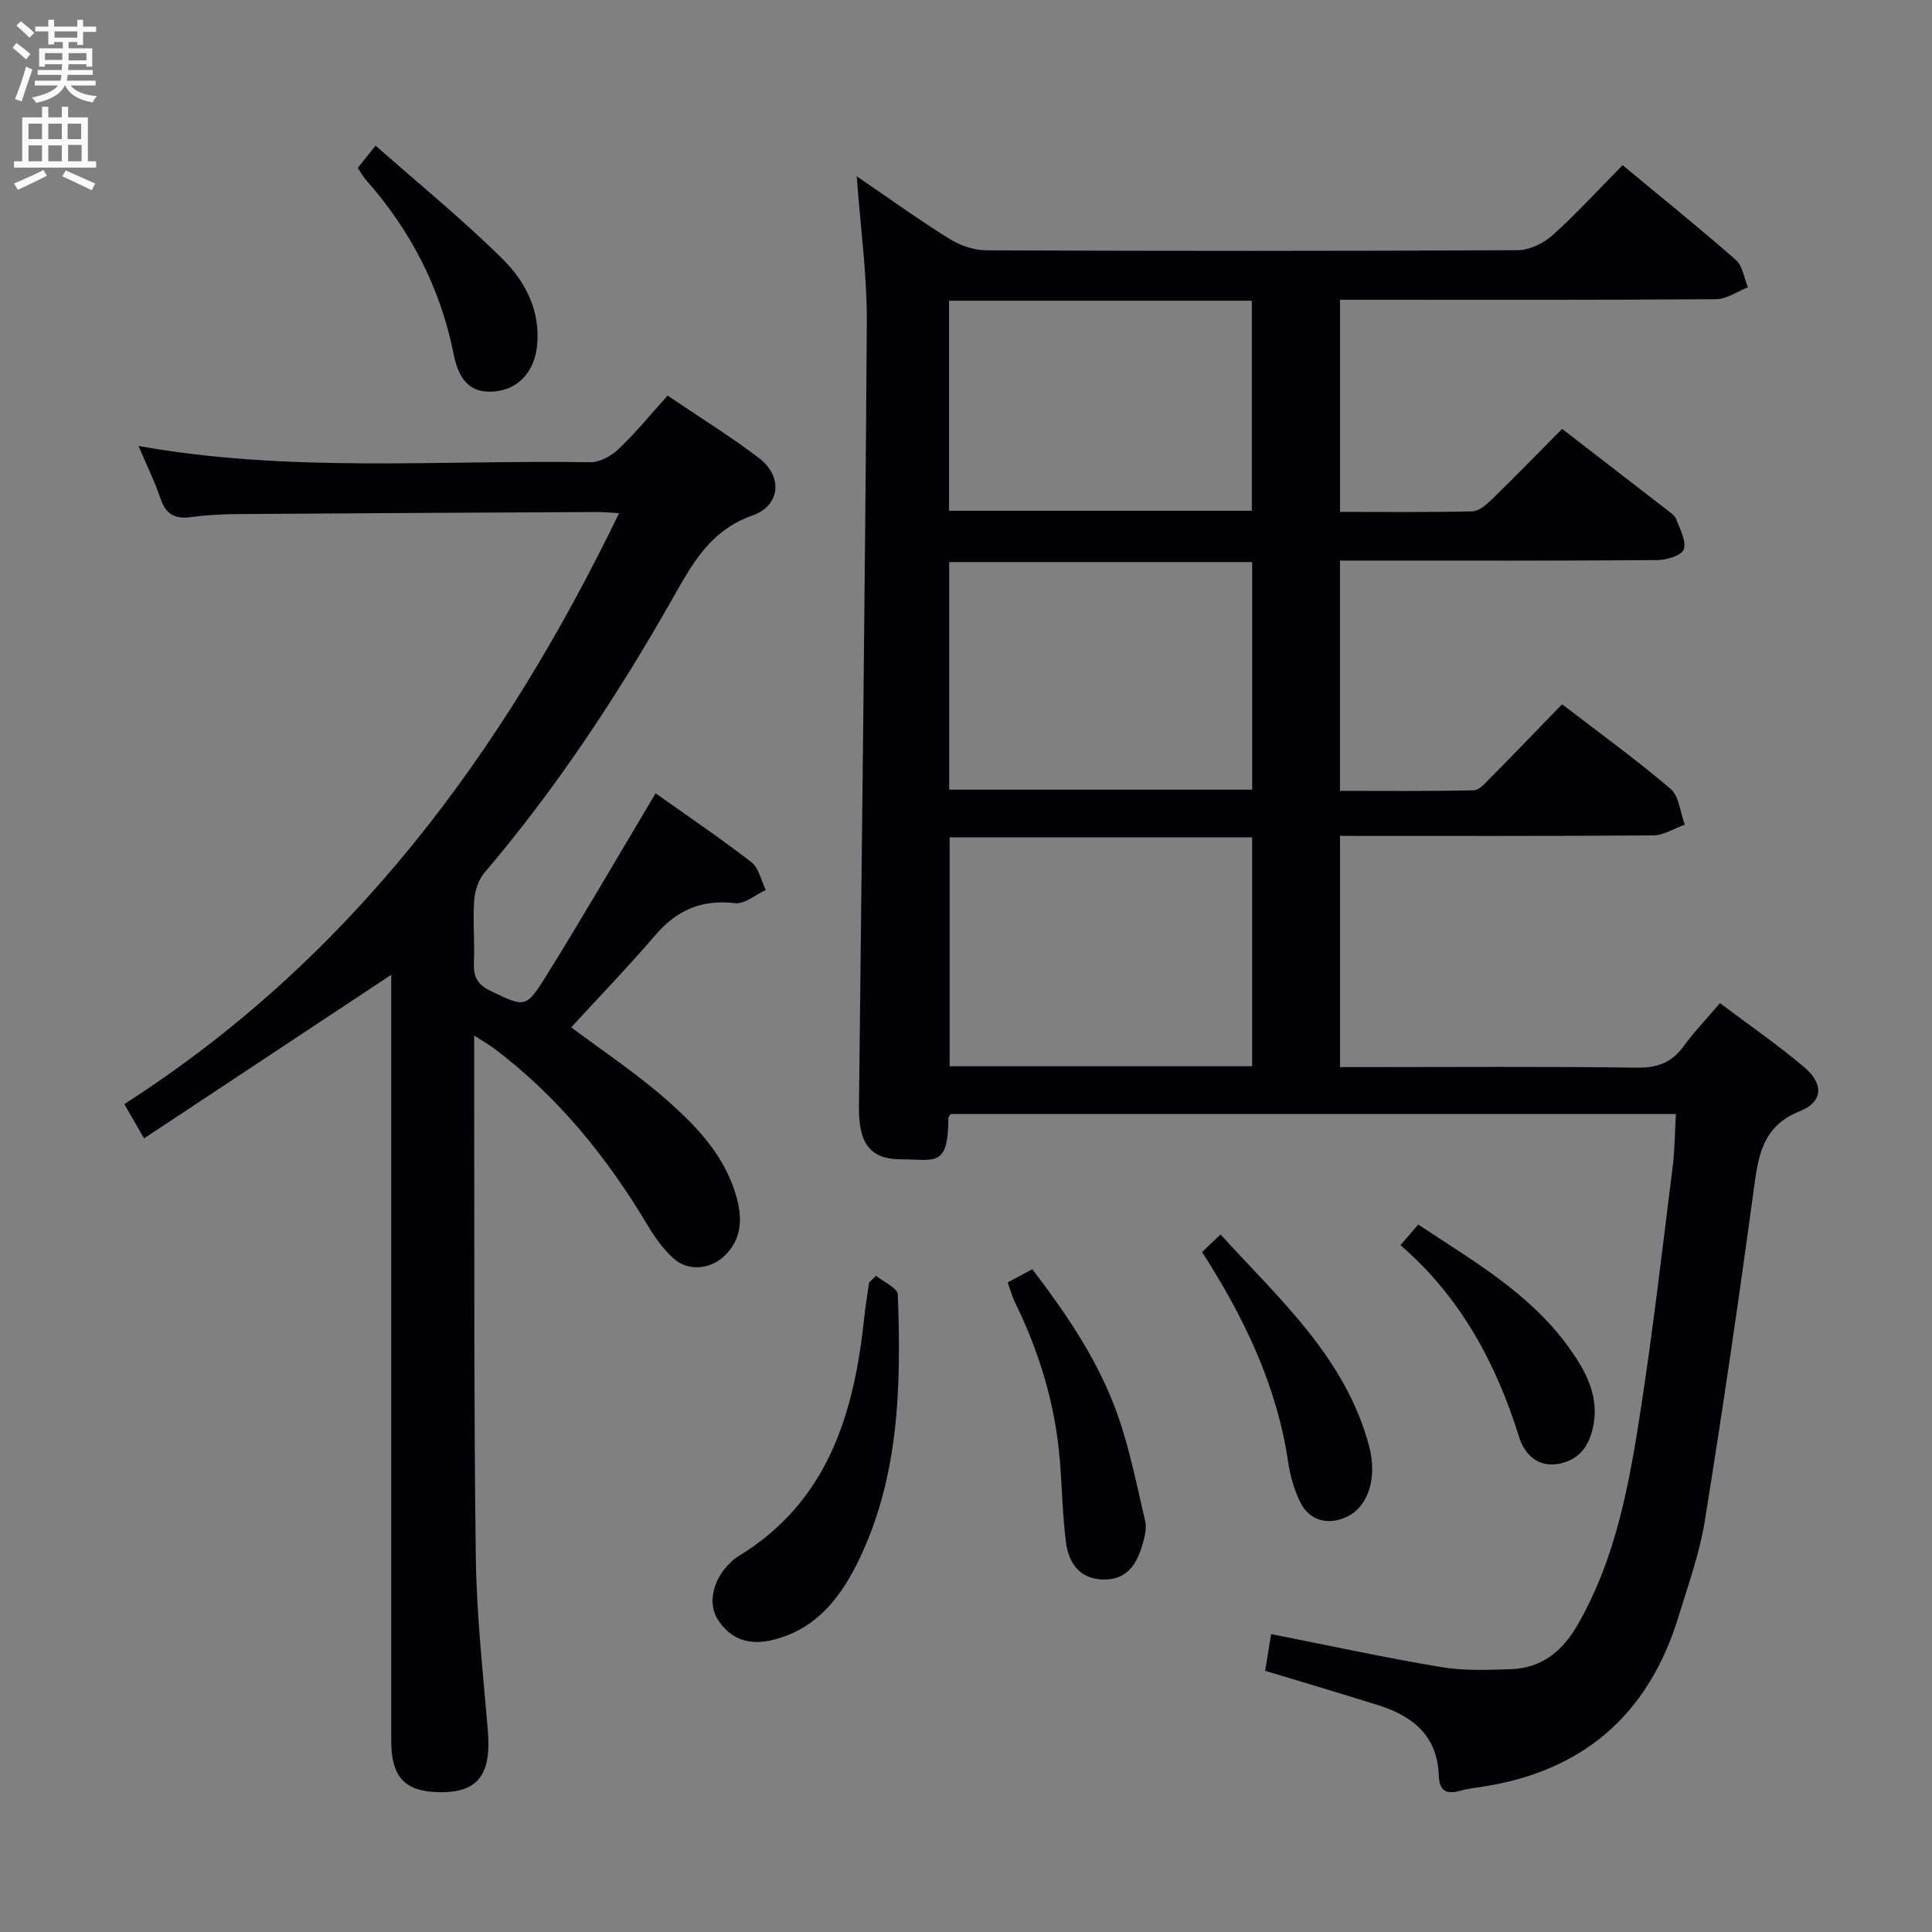 <svg enable-background="new 0 0 400 400" viewBox="0 0 400 400" xmlns="http://www.w3.org/2000/svg"><rect x="0" y="0" width="400" height="400" fill="#808080" stroke="none"/><g fill="#010104"><path d="m177.38 36.5c6.51 4.44 12.67 8.89 19.1 12.9 2.24 1.4 5.15 2.42 7.75 2.43 36.66.15 73.31.16 109.97-.03 2.44-.01 5.35-1.4 7.22-3.08 4.94-4.43 9.43-9.36 14.52-14.52 7.99 6.63 15.86 12.96 23.45 19.62 1.41 1.23 1.69 3.74 2.49 5.66-2.2.86-4.4 2.46-6.61 2.47-23.99.18-47.99.11-71.98.11-1.82 0-3.64 0-5.85 0v43.92c9.17 0 18.29.11 27.39-.11 1.37-.03 2.91-1.37 4.02-2.45 4.89-4.76 9.64-9.65 14.57-14.62 7.46 5.75 14.7 11.34 21.93 16.94.65.51 1.45 1.07 1.71 1.78.75 2.05 2.1 4.45 1.56 6.2-.37 1.22-3.48 2.22-5.38 2.24-19.99.16-39.99.1-59.98.1-1.82 0-3.63 0-5.83 0v47.68c9.18 0 18.44.1 27.7-.12 1.19-.03 2.45-1.56 3.48-2.6 4.91-4.96 9.74-9.99 14.8-15.21 7.82 6.01 15.38 11.47 22.45 17.51 1.79 1.53 2.01 4.89 2.96 7.41-2.18.78-4.36 2.21-6.55 2.23-21.48.17-42.96.1-64.83.1v47.87h5.03c18.83 0 37.66-.15 56.48.12 4.29.06 7.21-1.11 9.68-4.5 2.13-2.93 4.67-5.57 7.47-8.86 6.02 4.54 12.04 8.66 17.56 13.37 3.98 3.4 3.73 7.1-.98 8.98-7.97 3.17-8.67 9.49-9.63 16.56-3.09 22.84-6.44 45.66-10.11 68.41-1.08 6.68-3.44 13.17-5.42 19.68-6.26 20.52-20.07 32.29-41.31 35.34-1.31.19-2.64.37-3.91.73-2.97.84-4.32-.06-4.43-3.29-.28-8.03-5.34-12.16-12.4-14.39-7.73-2.43-15.51-4.73-23.53-7.16.43-2.69.82-5.09 1.23-7.6 11.83 2.34 23.45 4.86 35.17 6.83 4.7.79 9.61.6 14.41.44 6.35-.21 10.66-3.61 13.84-9.12 8.08-14 10.79-29.55 13.18-45.12 2.54-16.56 4.46-33.22 6.55-49.85.43-3.43.43-6.92.65-10.86-50.32 0-100.22 0-150.13 0-.17.27-.48.54-.48.81-.08 10.36-2.67 8.58-9.9 8.57-6.25-.01-8.7-3.29-8.62-10.75.58-54.11 1.28-108.22 1.62-162.33.08-9.92-1.31-19.82-2.08-30.44zm81.87 79.87c-21.08 0-41.82 0-62.73 0v47.12h62.73c0-15.89 0-31.46 0-47.12zm-.01 56.99c-21.08 0-41.81 0-62.63 0v47.39h62.63c0-15.89 0-31.6 0-47.39zm-62.75-111.1v43.49h62.69c0-14.64 0-29.02 0-43.49-21.04 0-41.66 0-62.69 0z"/><path d="m98.17 214.38c0 5.47-.01 9.78 0 14.1.07 31.33-.07 62.66.34 93.98.16 11.94 1.49 23.88 2.49 35.8.79 9.33-2.15 13.08-10.53 12.78-6.77-.24-9.47-3.24-9.47-10.67-.01-51.33 0-102.66 0-153.99 0-1.77 0-3.55 0-4.56-16.94 11.21-33.89 22.43-51.18 33.87-1.67-2.9-2.73-4.75-4.08-7.1 46.79-29.97 78.36-72.6 102.44-122.35-1.92-.1-3.32-.24-4.71-.23-24.66.12-49.32.24-73.98.42-3.31.02-6.65.18-9.93.63-3.33.46-5.24-.58-6.34-3.86-1.2-3.57-2.89-6.98-4.55-10.87 31.35 5.62 62.5 2.86 93.53 3.37 1.96.03 4.35-1.29 5.85-2.71 3.48-3.3 6.53-7.05 10.17-11.08 6.44 4.36 12.92 8.36 18.94 12.94 4.92 3.75 4.47 9.82-1.36 11.87-8.97 3.15-12.62 10.29-16.83 17.69-11.29 19.84-23.84 38.85-38.67 56.28-1.25 1.47-2 3.77-2.13 5.74-.29 4.31.14 8.67-.05 12.99-.12 2.85.76 4.45 3.45 5.74 7.07 3.38 7.28 3.71 11.56-3.17 7.62-12.26 14.86-24.76 22.6-37.74 6.48 4.6 13.31 9.21 19.82 14.24 1.56 1.2 2.03 3.81 3 5.77-2.13.97-4.37 2.96-6.36 2.73-6.9-.82-12.05 1.42-16.51 6.62-5.73 6.67-11.84 13.01-17.42 19.09 6.04 4.54 13.39 9.41 19.94 15.18 6.34 5.59 12.23 11.86 14.43 20.52 1.09 4.27.8 8.24-2.56 11.54-2.99 2.94-7.72 3.36-10.77.48-2.03-1.9-3.74-4.25-5.17-6.66-8.44-14.16-18.63-26.76-31.87-36.72-1.03-.75-2.13-1.38-4.09-2.66z"/><path d="m181.38 264.13c1.57 1.3 4.47 2.55 4.51 3.91.69 19.14.33 38.22-8.55 55.9-3.76 7.49-8.9 13.63-17.61 15.65-4.72 1.09-8.59-.23-11.17-4.37-2.12-3.4-.87-8.36 2.66-11.69.48-.45.98-.92 1.55-1.26 18.76-11.37 24.13-29.77 26.21-49.9.24-2.29.64-4.57.97-6.86.48-.45.96-.91 1.43-1.38z"/><path d="m208.63 265.51c1.8-.96 3.25-1.74 5.1-2.73 7.17 9.38 13.77 19.1 17.7 30.25 2.49 7.09 3.94 14.56 5.67 21.9.32 1.37-.05 3-.44 4.41-1.15 4.27-3.19 7.84-8.34 7.68-4.84-.15-7.08-3.46-7.62-7.71-.71-5.57-.81-11.22-1.26-16.83-.91-11.53-4.19-22.4-9.26-32.76-.58-1.18-.92-2.47-1.55-4.21z"/><path d="m248.88 259.22c1.18-1.12 2.24-2.14 3.82-3.64 12.19 13.43 25.9 25.49 30.77 43.88 1.71 6.45-.16 12.35-4.47 14.5-3.86 1.92-7.83.97-9.76-2.88-1.3-2.6-2.12-5.57-2.55-8.46-2.36-15.76-9.02-29.72-17.81-43.4z"/><path d="m74.08 34.77c1.02-1.28 1.93-2.42 3.68-4.62 8.94 7.9 18.03 15.29 26.31 23.49 4.7 4.66 7.87 10.74 7.12 17.96-.55 5.34-3.86 8.96-8.65 9.43-4.62.45-7.39-1.6-8.61-7.68-2.74-13.72-8.89-25.62-18.11-36.04-.63-.71-1.1-1.59-1.74-2.54z"/><path d="m289.96 257.8c1.39-1.61 2.44-2.84 3.67-4.27 11.32 7.52 23.05 14.17 31.12 25.36 3.35 4.65 6.15 9.6 5.25 15.61-.63 4.16-2.59 7.65-7.15 8.54-4.42.86-7.19-1.87-8.33-5.51-4.78-15.31-12.12-28.98-24.56-39.73z"/></g><path d="m2.6 9.9.8-1c.9.7 1.9 1.4 2.9 2.3l-.9 1.1c-1.1-1-2-1.8-2.8-2.4zm.5 10.6c.9-2.1 1.6-4.3 2.3-6.7.4.2.8.4 1.3.6-.7 2.1-1.5 4.3-2.2 6.6zm.3-15.2.9-.9c1 .8 2 1.6 2.8 2.4l-1 1c-.9-.9-1.8-1.7-2.7-2.5zm12.6-1.2h1.2v1.4h2.7v1.1h-2.7v2.7h-1.2v-.6h-1.8v1.3h4.9v3.8h-1.2v-.5h-3.7c0 .4-.1.9-.1 1.2h5.1v1h-5.2c0 .5-.1.9-.2 1.2h6v1h-5.2c1.1 1.3 2.9 2 5.5 2.2-.4.4-.7.8-.9 1.3-2.9-.5-4.8-1.6-5.7-3.5h-.1c-.8 1.7-2.7 2.9-5.9 3.6-.2-.4-.6-.8-.9-1.1 2.8-.6 4.6-1.4 5.4-2.5h-4.8v-1h5.3c.1-.3.2-.7.2-1.2h-4.9v-1h5c0-.4 0-.8.1-1.2h-3.6v.5h-1.2v-3.8h4.9v-1.3h-1.8v.5h-1.2v-2.7h-2.7v-1h2.7v-1.4h1.2v1.4h4.8zm-6.7 8.3h3.6c0-.4 0-.9 0-1.4h-3.6zm1.9-4.6h4.8v-1.3h-4.7v1.3zm6.7 3.2h-3.7v1.5h3.7z" fill="#fbfafa"/><path d="m8.7 22.1h1.3v2.2h2.8v-2.2h1.3v2.2h4.1v9.1h1.7v1.3h-17v-1.3h1.7v-9.1h4.1zm.3 13.1.7 1.2c-1.8.9-3.8 1.9-6 2.9-.2-.4-.5-.8-.8-1.3 2.3-1 4.4-1.9 6.1-2.8zm-3.1-6.4h2.8v-3.2h-2.8zm0 4.6h2.8v-3.3h-2.8zm4.1-4.6h2.8v-3.2h-2.8zm0 4.6h2.8v-3.3h-2.8zm3.6 1.9c2.1.9 4.1 1.8 6.1 2.7l-.7 1.4c-2.2-1.1-4.2-2-6.1-2.9zm3.2-9.7h-2.8v3.2h2.8zm-2.7 7.8h2.8v-3.4h-2.8z" fill="#fbfafa"/></svg>
